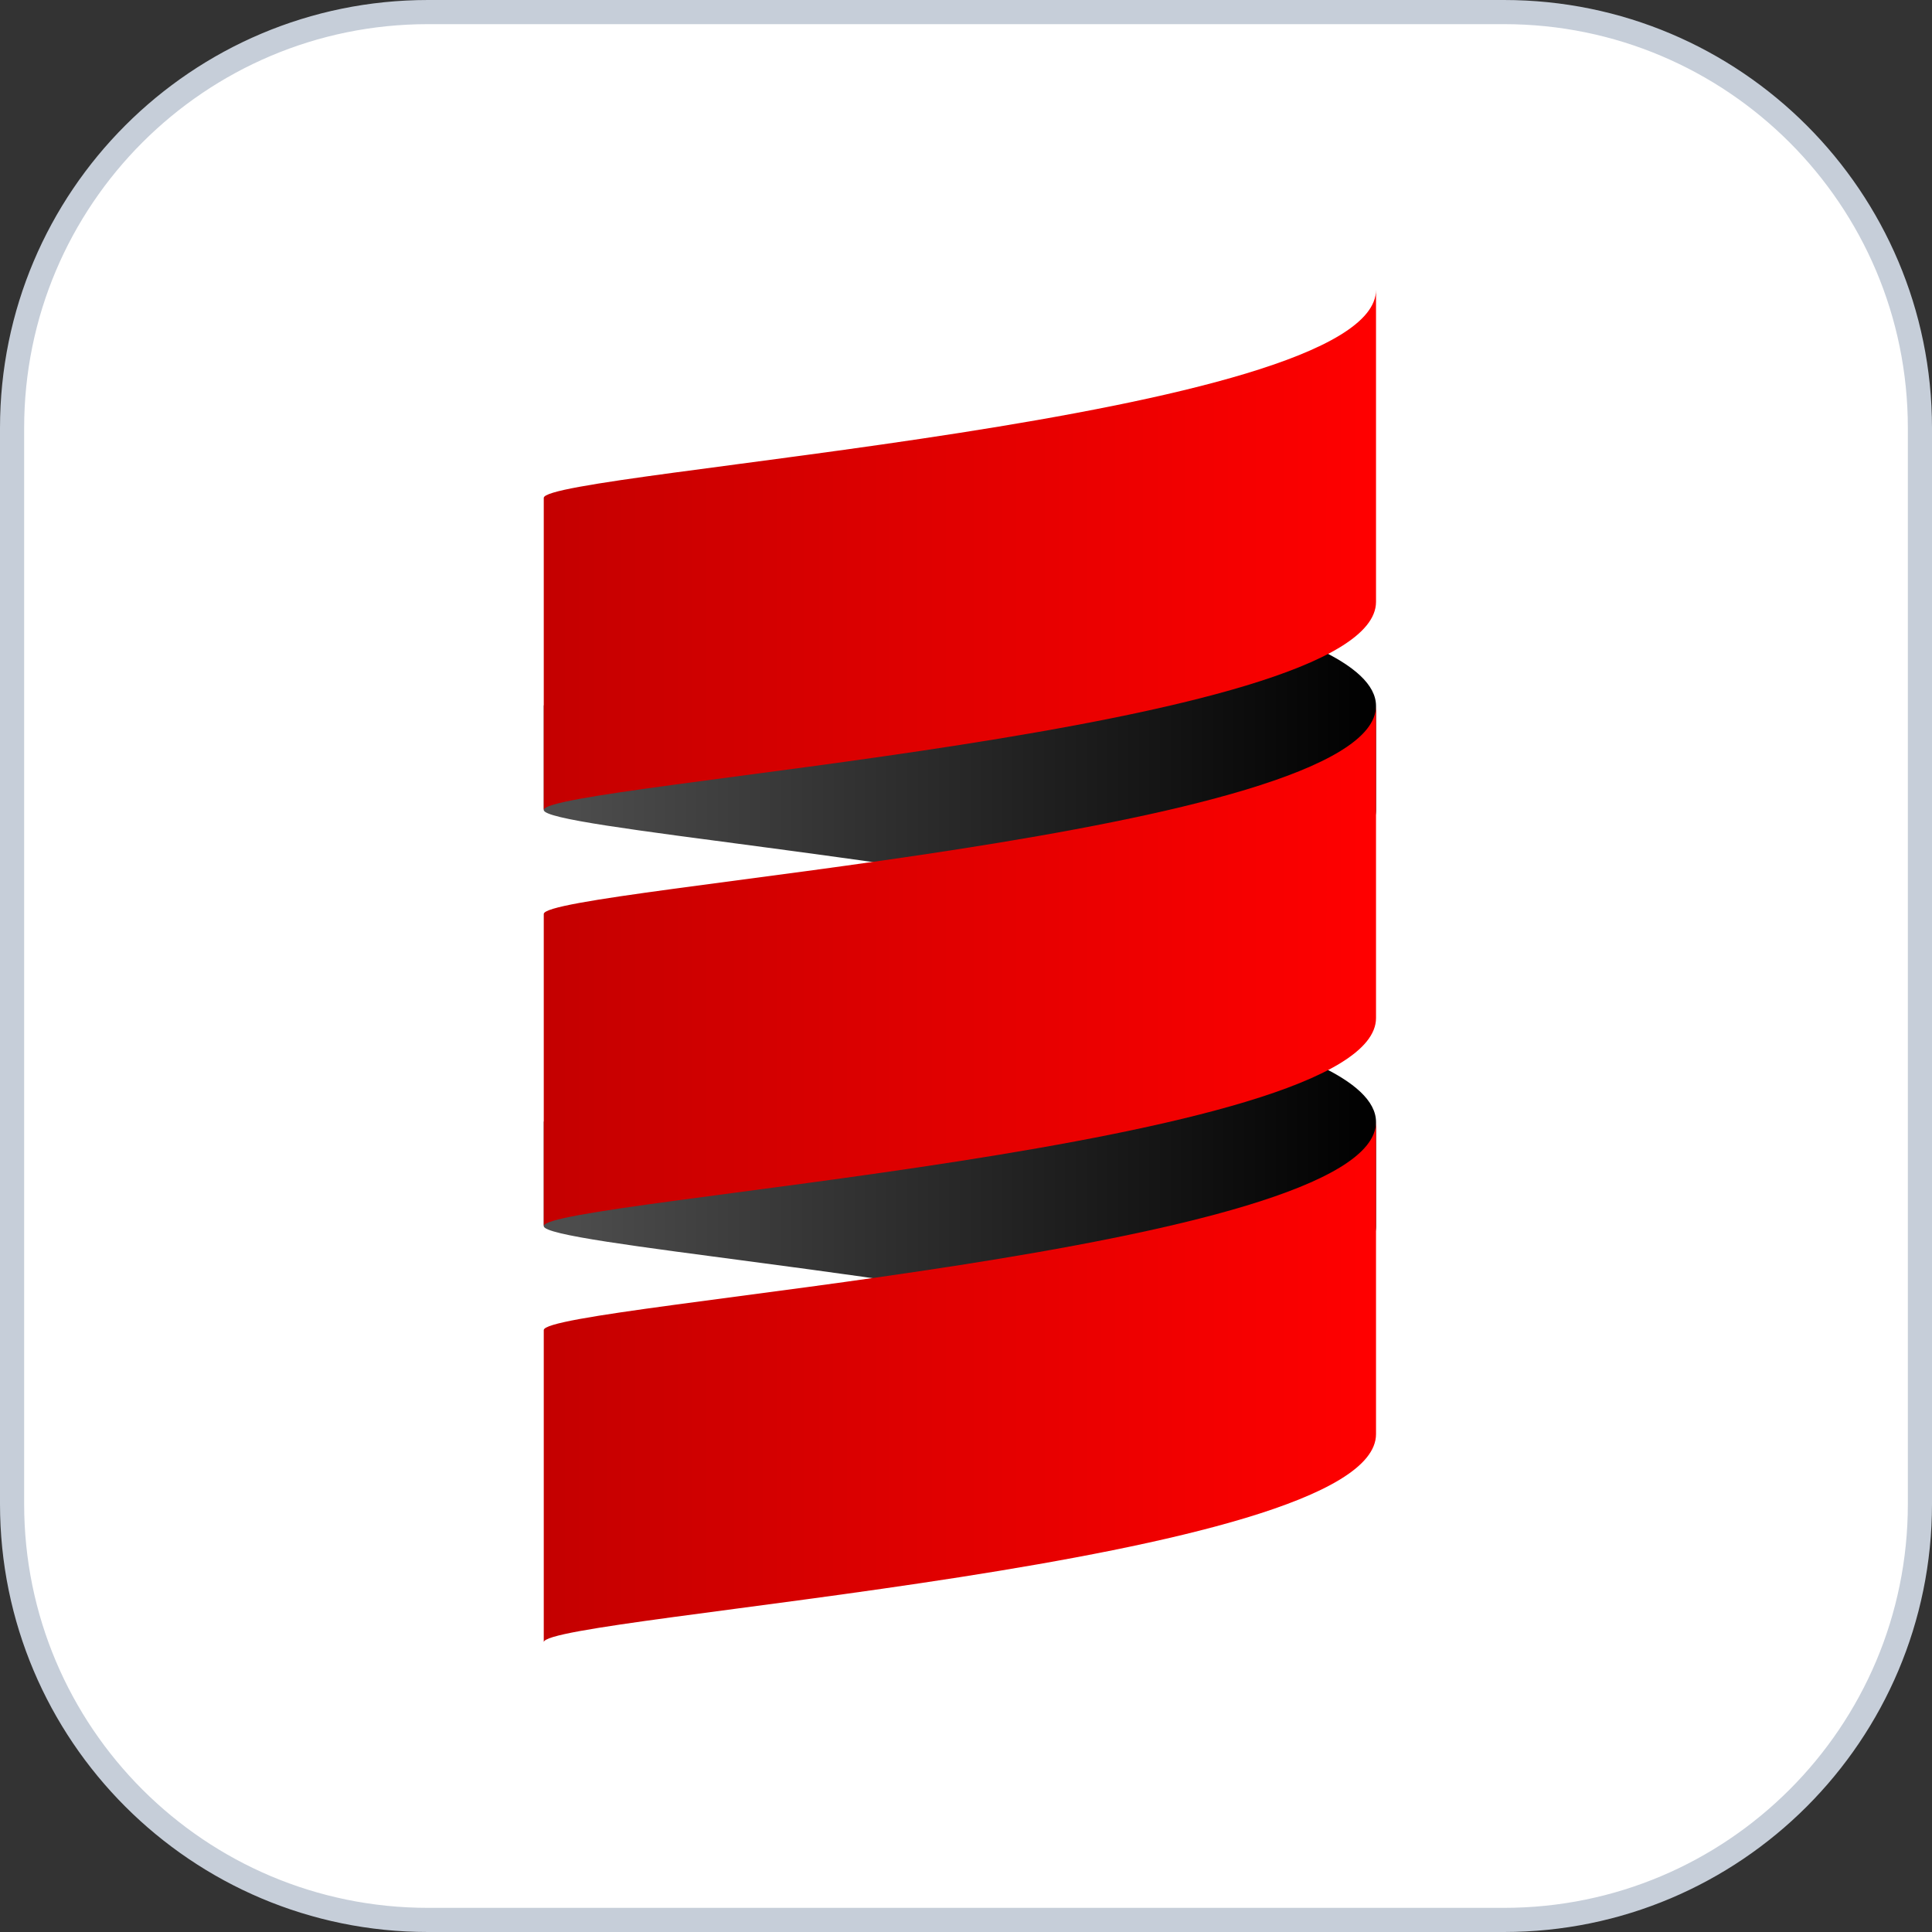 <svg width="40" height="40" viewBox="0 0 40 40" fill="none" xmlns="http://www.w3.org/2000/svg">
<rect x="0" y="0" width="40" height="40" fill="#333333" stroke="none"/>
<path d="M0.25 8.861C0.25 4.105 4.105 0.25 8.861 0.25H31.139C35.895 0.25 39.75 4.105 39.75 8.861V31.139C39.75 35.895 35.895 39.75 31.139 39.75H8.861C4.105 39.75 0.25 35.895 0.25 31.139V8.861Z" fill="white" stroke="#C6CED9" stroke-width="0.5"/>
<g clip-path="url(#clip0_808_22392)">
<path d="M11.258 23.231V25.385C11.258 25.748 19.091 26.356 24.194 27.539C26.66 26.967 28.489 26.262 28.489 25.385V23.231C28.489 22.354 26.66 21.648 24.194 21.077C19.091 22.26 11.258 22.868 11.258 23.231" fill="url(#paint0_linear_808_22392)"/>
<path d="M11.258 14.616V16.77C11.258 17.133 19.091 17.741 24.194 18.923C26.66 18.352 28.489 17.647 28.489 16.77V14.616C28.489 13.739 26.66 13.033 24.194 12.462C19.091 13.645 11.258 14.253 11.258 14.616" fill="url(#paint1_linear_808_22392)"/>
<path d="M11.258 18.923V25.384C11.258 24.846 28.489 23.769 28.489 21.077V14.615C28.489 17.308 11.258 18.384 11.258 18.923" fill="url(#paint2_linear_808_22392)"/>
<path d="M11.258 27.538V34C11.258 33.461 28.489 32.384 28.489 29.692V23.23C28.489 25.923 11.258 27 11.258 27.538" fill="url(#paint3_linear_808_22392)"/>
<path d="M11.258 10.308V16.769C11.258 16.231 28.489 15.154 28.489 12.461V6C28.489 8.692 11.258 9.769 11.258 10.308" fill="url(#paint4_linear_808_22392)"/>
</g>
<defs>
<linearGradient id="paint0_linear_808_22392" x1="11.258" y1="21.077" x2="28.489" y2="21.077" gradientUnits="userSpaceOnUse">
<stop stop-color="#4F4F4F"/>
<stop offset="1"/>
</linearGradient>
<linearGradient id="paint1_linear_808_22392" x1="11.258" y1="12.462" x2="28.489" y2="12.462" gradientUnits="userSpaceOnUse">
<stop stop-color="#4F4F4F"/>
<stop offset="1"/>
</linearGradient>
<linearGradient id="paint2_linear_808_22392" x1="11.258" y1="14.615" x2="28.489" y2="14.615" gradientUnits="userSpaceOnUse">
<stop stop-color="#C40000"/>
<stop offset="1" stop-color="#FF0000"/>
</linearGradient>
<linearGradient id="paint3_linear_808_22392" x1="11.258" y1="23.23" x2="28.489" y2="23.23" gradientUnits="userSpaceOnUse">
<stop stop-color="#C40000"/>
<stop offset="1" stop-color="#FF0000"/>
</linearGradient>
<linearGradient id="paint4_linear_808_22392" x1="11.258" y1="6" x2="28.489" y2="6" gradientUnits="userSpaceOnUse">
<stop stop-color="#C40000"/>
<stop offset="1" stop-color="#FF0000"/>
</linearGradient>
<clipPath id="clip0_808_22392">
<rect width="28" height="28" fill="white" transform="translate(6.008 6)"/>
</clipPath>
</defs>
</svg>
